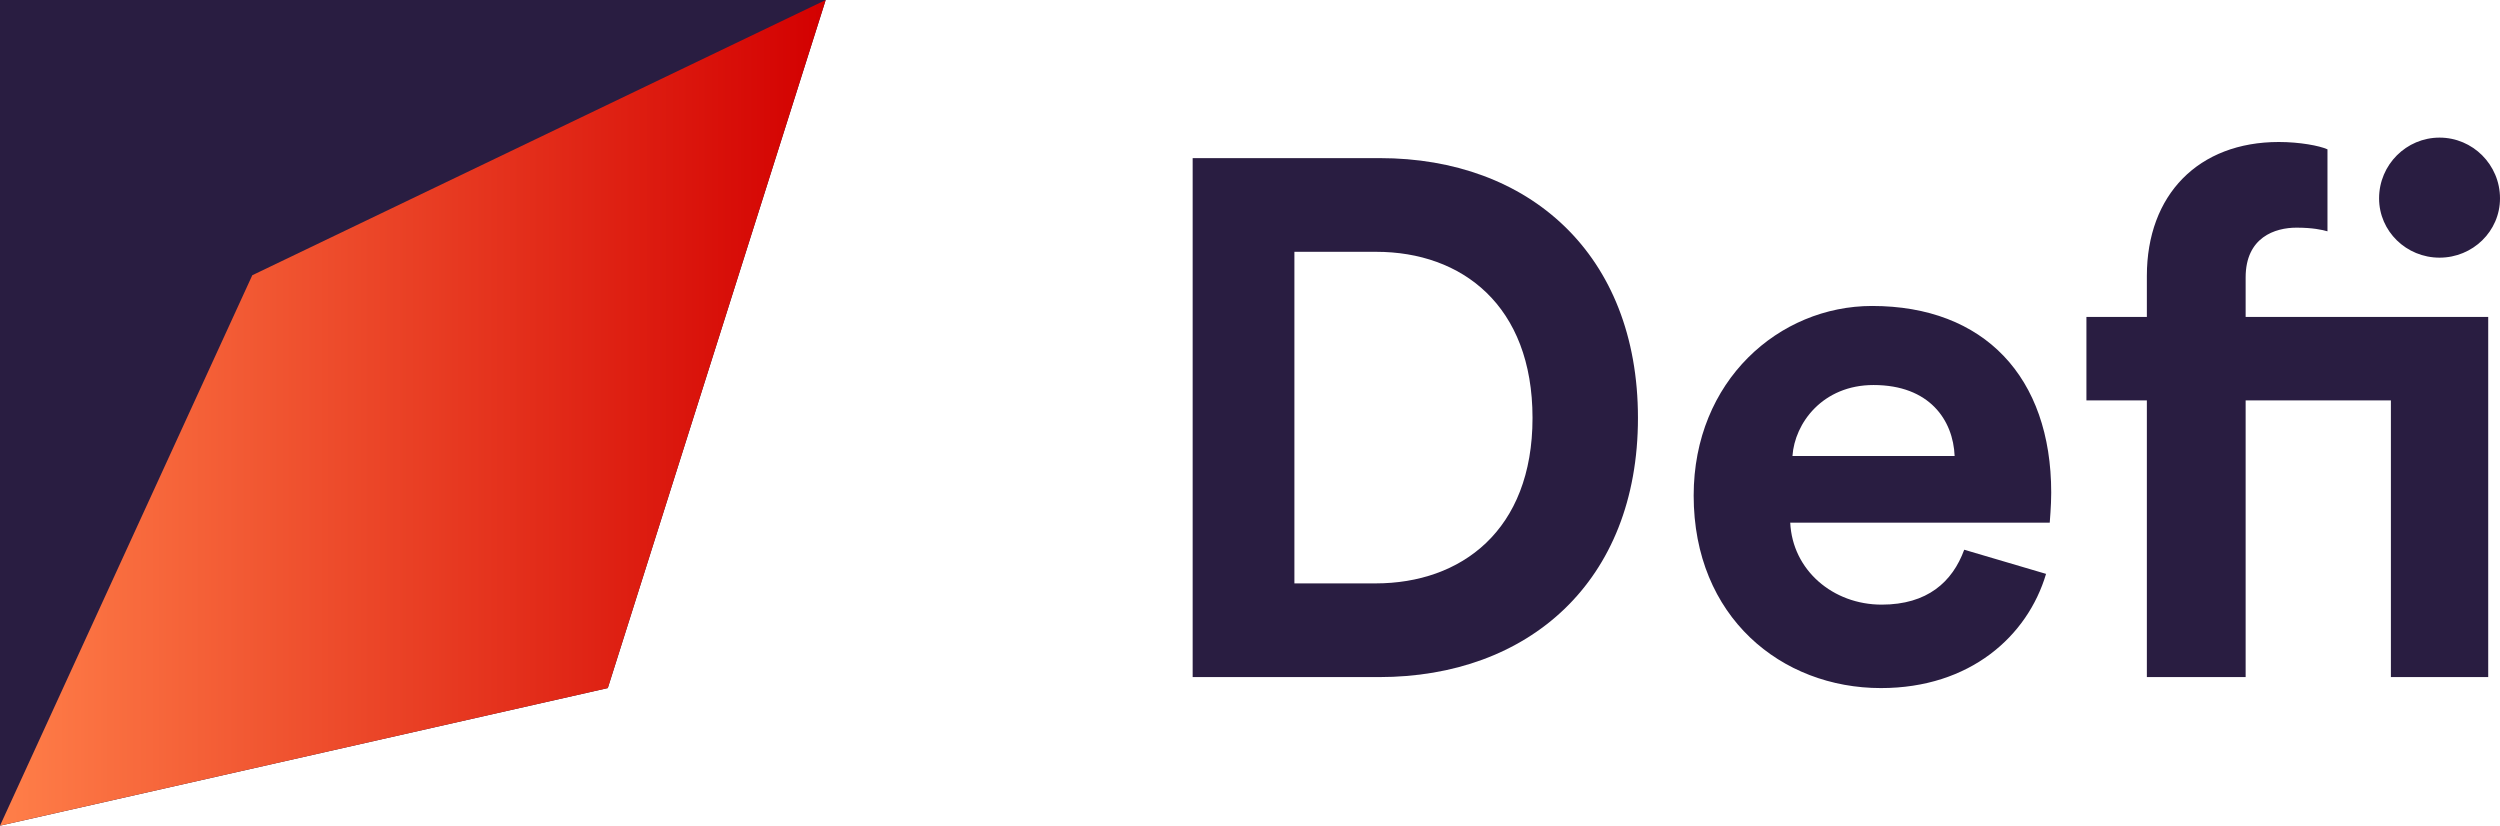 <svg width="109" height="36" viewBox="0 0 109 36" fill="none" xmlns="http://www.w3.org/2000/svg">
<path d="M52 29.521H60.132C66.625 29.521 71.415 25.372 71.415 18.223C71.415 11.075 66.657 6.894 60.164 6.894H52V29.521ZM59.972 25.436H56.436V10.979H60.004C63.732 10.979 66.818 13.309 66.818 18.223C66.818 23.138 63.7 25.436 59.972 25.436Z" fill="#291D41"/>
<path d="M89.208 25.021L85.64 23.968C85.126 25.372 84.033 26.362 82.04 26.362C79.919 26.362 78.151 24.862 78.054 22.787H89.369C89.369 22.723 89.433 22.085 89.433 21.479C89.433 16.436 86.508 13.34 81.622 13.34C77.572 13.34 73.844 16.596 73.844 21.606C73.844 26.904 77.669 30 82.008 30C85.897 30 88.404 27.734 89.208 25.021ZM85.222 19.883H78.151C78.247 18.447 79.469 16.787 81.686 16.787C84.129 16.787 85.158 18.319 85.222 19.883Z" fill="#291D41"/>
<path d="M103.728 8.649C103.728 10.085 104.918 11.234 106.364 11.234C107.811 11.234 109 10.085 109 8.649C109 7.181 107.811 6 106.364 6C104.918 6 103.728 7.181 103.728 8.649ZM97.91 17.457H104.243V29.521H108.486V13.819H97.91V12.096C97.91 10.34 99.196 9.926 100.128 9.926C100.836 9.926 101.253 10.021 101.478 10.085V6.511C101.125 6.351 100.257 6.191 99.357 6.191C95.853 6.191 93.603 8.489 93.603 12.032V13.819H90.968V17.457H93.603V29.521H97.91V17.457Z" fill="#291D41"/>
<path d="M0 0H36L26.5 30L0 36V0Z" fill="#291D41"/>
<path d="M26.5 30L36 0L11 12L0 36L26.5 30Z" fill="url(#paint0_linear_3831_50739)"/>
<defs>
<linearGradient id="paint0_linear_3831_50739" x1="0" y1="18" x2="36" y2="18" gradientUnits="userSpaceOnUse">
<stop stop-color="#FF7F49"/>
<stop offset="1" stop-color="#D30000"/>
</linearGradient>
</defs>
</svg>
